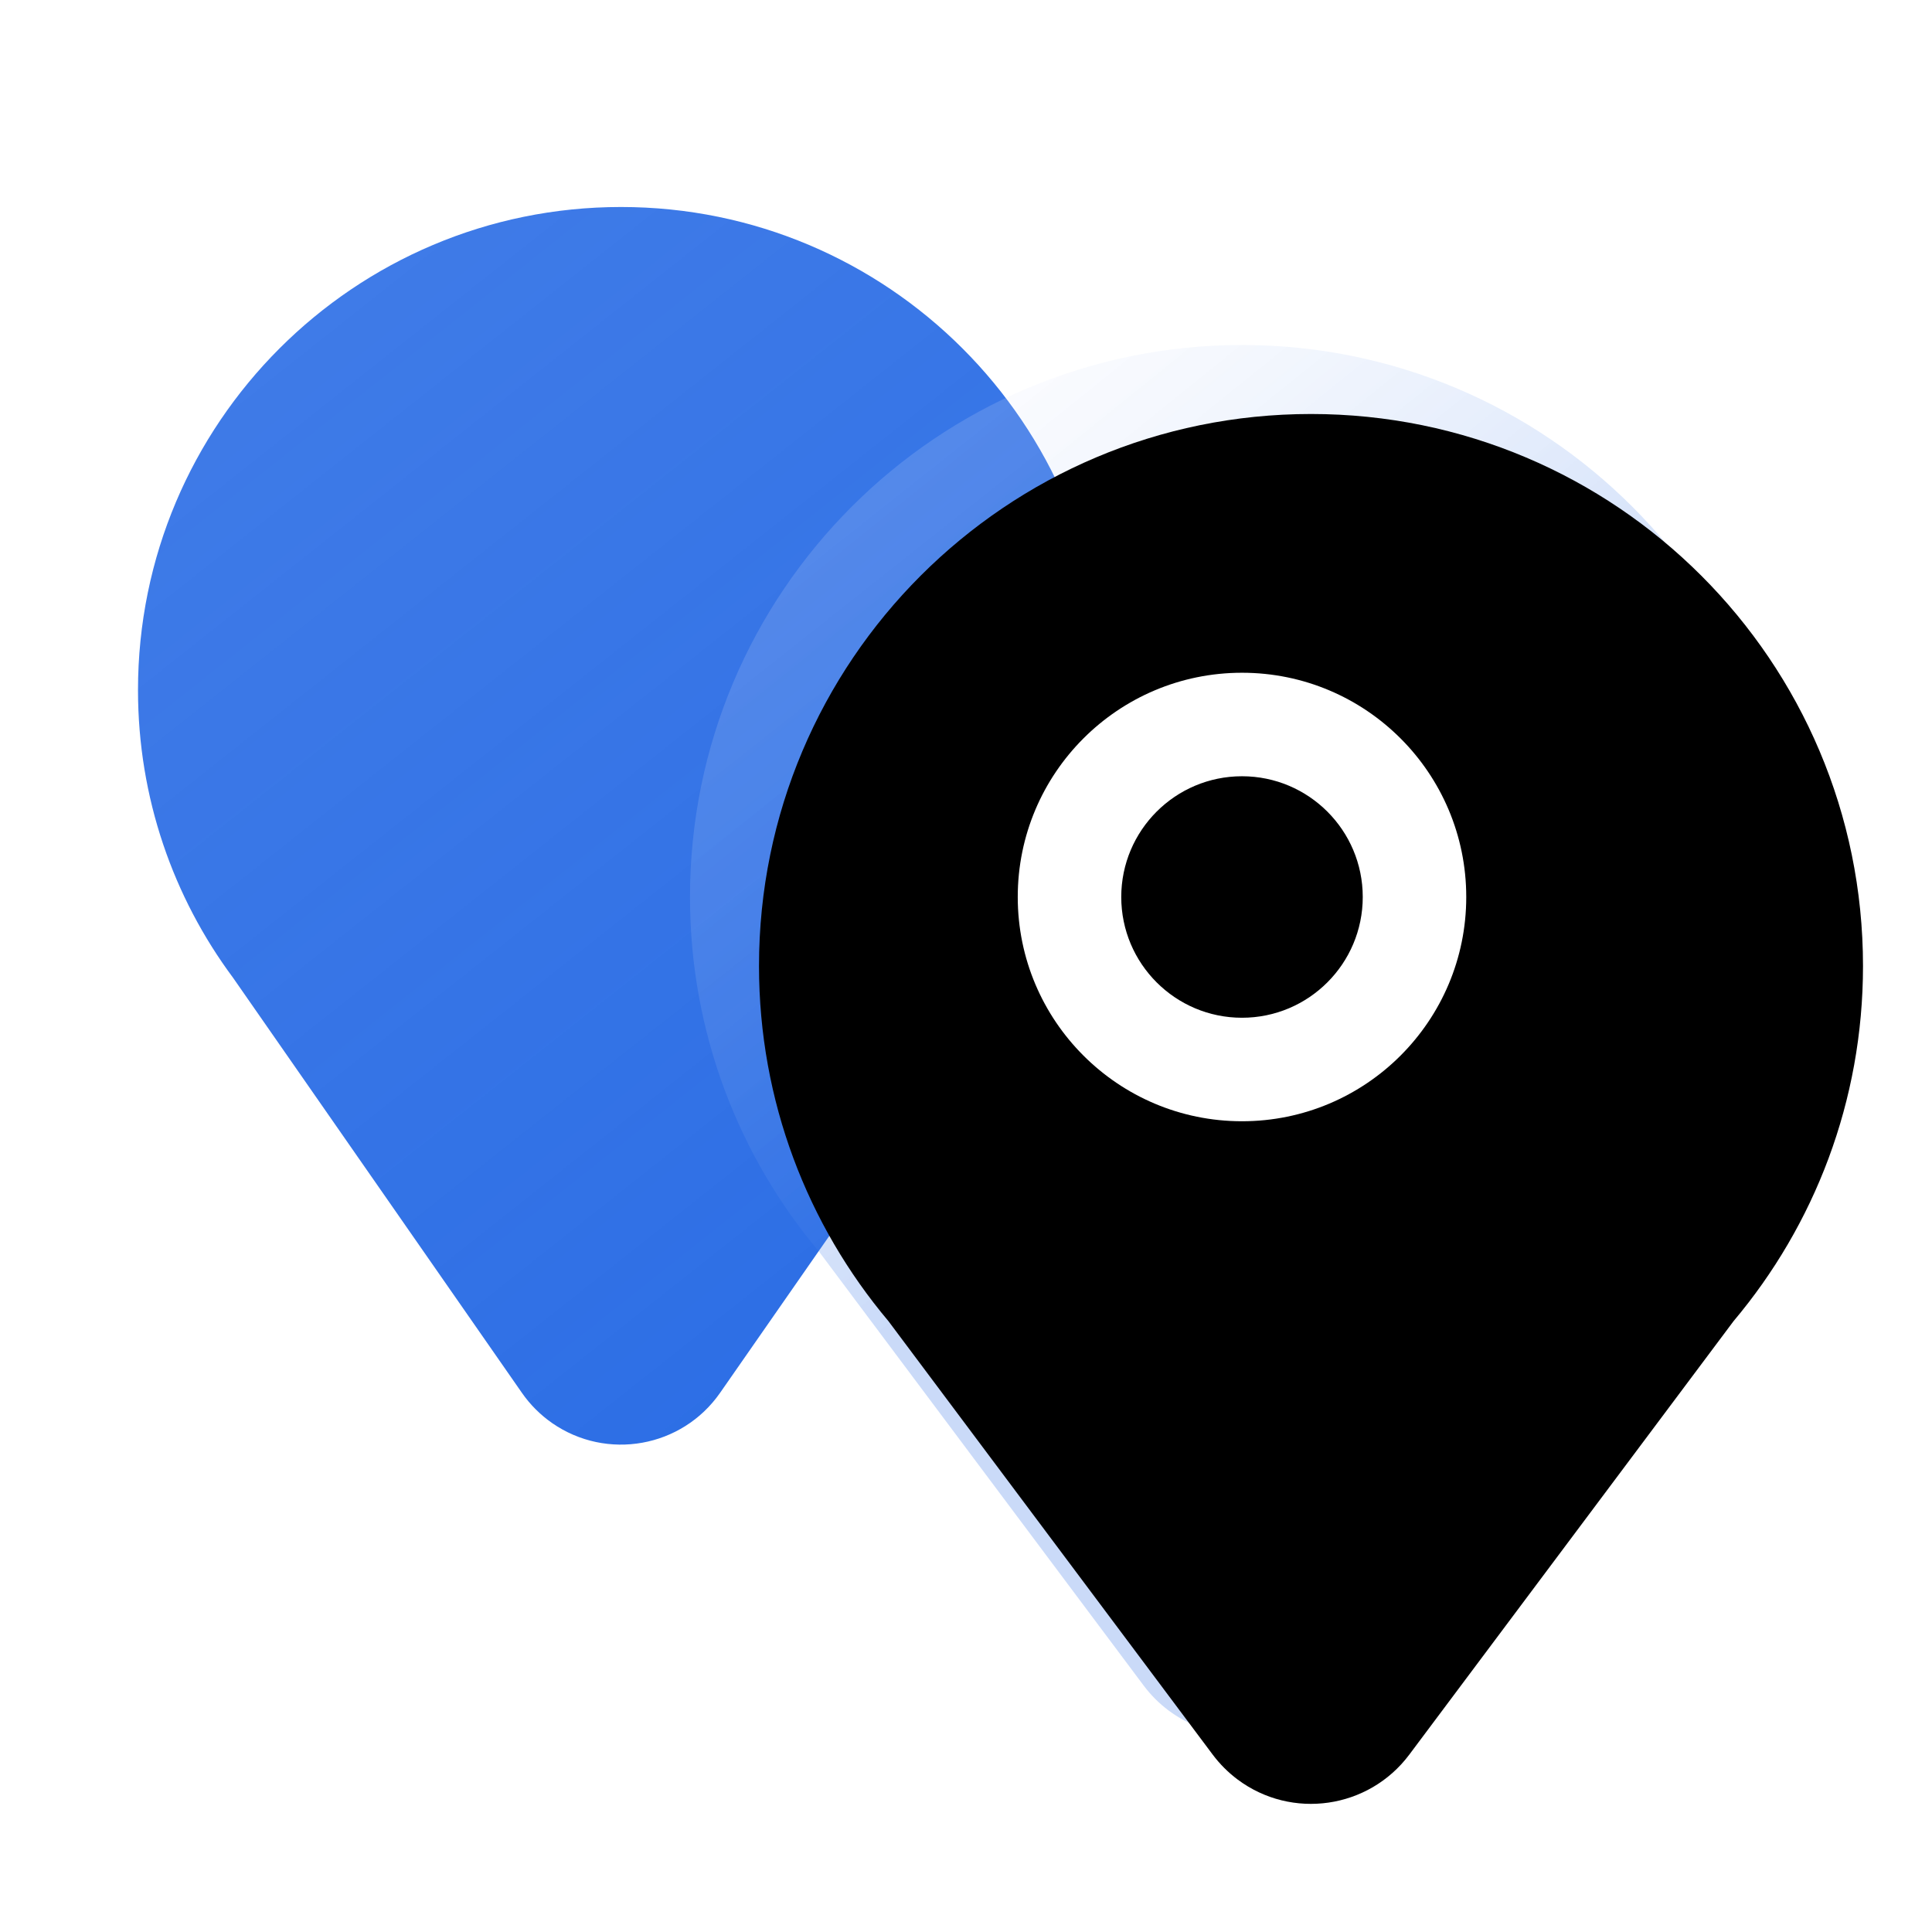 <?xml version="1.0" encoding="UTF-8"?>
<svg width="28px" height="28px" viewBox="0 0 28 28" version="1.1" xmlns="http://www.w3.org/2000/svg" xmlns:xlink="http://www.w3.org/1999/xlink">
    <defs>
        <linearGradient x1="19.537%" y1="0%" x2="80.463%" y2="100%" id="linearGradient-1">
            <stop stop-color="#2B6DE5" stop-opacity="0.9" offset="0%"></stop>
            <stop stop-color="#2B6DE5" offset="100%"></stop>
        </linearGradient>
        <linearGradient x1="18.453%" y1="0%" x2="50%" y2="50%" id="linearGradient-2">
            <stop stop-color="#FFFFFF" stop-opacity="0.15" offset="0%"></stop>
            <stop stop-color="#2B6DE5" stop-opacity="0.25" offset="100%"></stop>
        </linearGradient>
        <path d="M18,5 C22.418,5 26,8.582 26,13 C26,14.96 25.295,16.756 24.124,18.147 L19.424,24.43 C18.835,25.216 17.721,25.377 16.935,24.789 C16.799,24.687 16.678,24.566 16.576,24.43 L11.876,18.147 C10.705,16.756 10,14.96 10,13 C10,8.582 13.582,5 18,5 Z" id="path-3"></path>
        <filter x="-6.2%" y="-5.0%" width="112.5%" height="109.9%" filterUnits="objectBoundingBox" id="filter-4">
            <feGaussianBlur stdDeviation="0.5" in="SourceAlpha" result="shadowBlurInner1"></feGaussianBlur>
            <feOffset dx="1" dy="1" in="shadowBlurInner1" result="shadowOffsetInner1"></feOffset>
            <feComposite in="shadowOffsetInner1" in2="SourceAlpha" operator="arithmetic" k2="-1" k3="1" result="shadowInnerInner1"></feComposite>
            <feColorMatrix values="0 0 0 0 1   0 0 0 0 1   0 0 0 0 1  0 0 0 0.15 0" type="matrix" in="shadowInnerInner1"></feColorMatrix>
        </filter>
    </defs>
    <g stroke="none" stroke-width="1" fill="none" fill-rule="evenodd">
        <path d="M9,3 C12.866,3 16,6.134 16,10 C16,11.563 15.488,13.006 14.622,14.171 L10.436,20.186 C9.884,20.979 8.794,21.175 8,20.623 C7.83,20.504 7.682,20.356 7.564,20.186 L3.378,14.171 C2.512,13.006 2,11.563 2,10 C2,6.134 5.134,3 9,3 Z" id="路径" fill="url(#linearGradient-1)"></path>
        <g>
            <use fill="url(#linearGradient-2)" fill-rule="evenodd" xlink:href="#path-3"></use>
            <use fill="black" fill-opacity="1" filter="url(#filter-4)" xlink:href="#path-3"></use>
        </g>
        <path d="M18,9.75 C16.205,9.75 14.75,11.205 14.75,13 C14.75,14.795 16.205,16.25 18,16.25 C19.795,16.25 21.25,14.795 21.25,13 C21.25,11.205 19.795,9.75 18,9.75 Z M18,11.25 C18.966,11.25 19.75,12.034 19.75,13 C19.75,13.966 18.966,14.75 18,14.75 C17.034,14.75 16.25,13.966 16.25,13 C16.25,12.034 17.034,11.25 18,11.25 Z" id="椭圆形" fill="#FFFFFF" fill-rule="nonzero"></path>
    </g>
</svg>
